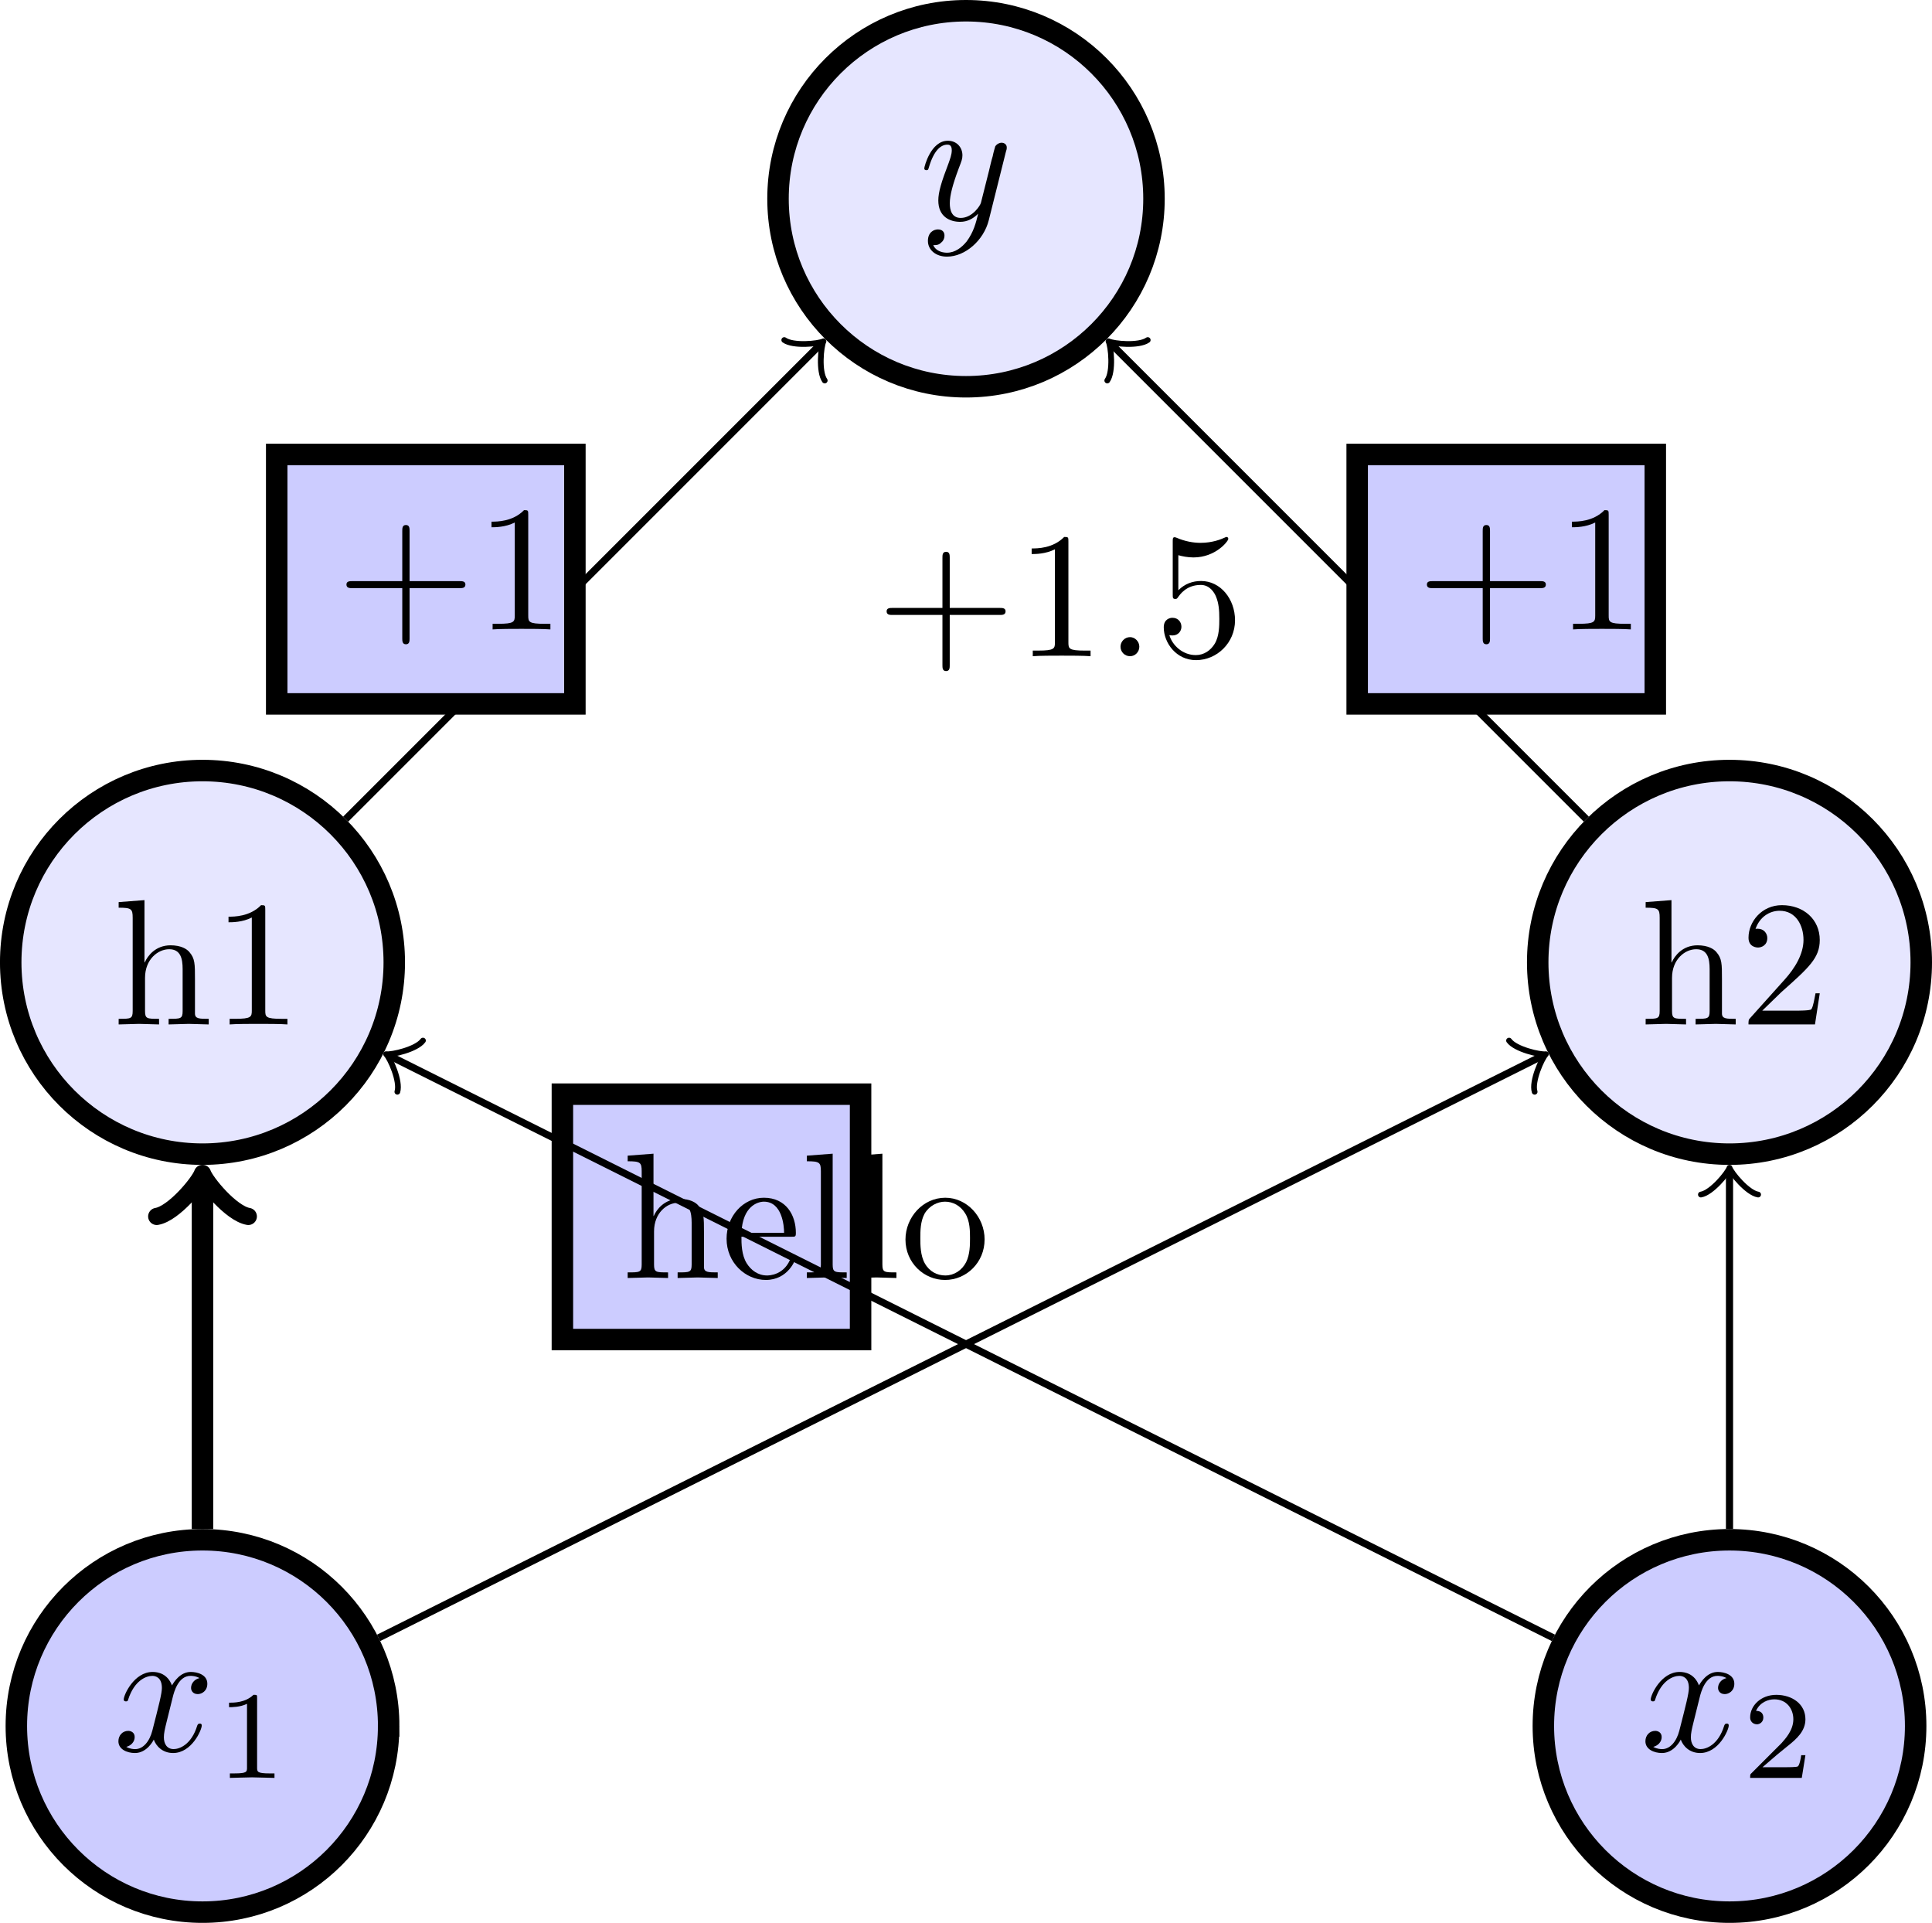 <?xml version="1.0" encoding="UTF-8" standalone="no"?>
<svg
   width="107.594pt"
   height="107.07pt"
   viewBox="0 0 107.594 107.07"
   version="1.1"
   id="svg51"
   xmlns:xlink="http://www.w3.org/1999/xlink"
   xmlns="http://www.w3.org/2000/svg"
   xmlns:svg="http://www.w3.org/2000/svg">
  <defs
     id="defs17">
    <g
       id="g14">
      <g
         id="glyph-0-0">
        <path
           d="M 3.328,-3.016 C 3.391,-3.266 3.625,-4.188 4.312,-4.188 c 0.047,0 0.297,0 0.5,0.125 C 4.531,-4 4.344,-3.766 4.344,-3.516 c 0,0.156 0.109,0.344 0.375,0.344 0.219,0 0.531,-0.172 0.531,-0.578 0,-0.516 -0.578,-0.656 -0.922,-0.656 -0.578,0 -0.922,0.531 -1.047,0.75 -0.25,-0.656 -0.781,-0.75 -1.078,-0.75 -1.031,0 -1.609,1.281 -1.609,1.531 0,0.109 0.109,0.109 0.125,0.109 0.078,0 0.109,-0.031 0.125,-0.109 0.344,-1.062 1,-1.312 1.344,-1.312 0.188,0 0.531,0.094 0.531,0.672 0,0.312 -0.172,0.969 -0.531,2.375 -0.156,0.609 -0.516,1.031 -0.953,1.031 -0.062,0 -0.281,0 -0.5,-0.125 0.25,-0.062 0.469,-0.266 0.469,-0.547 0,-0.266 -0.219,-0.344 -0.359,-0.344 -0.312,0 -0.547,0.25 -0.547,0.578 0,0.453 0.484,0.656 0.922,0.656 0.672,0 1.031,-0.703 1.047,-0.75 0.125,0.359 0.484,0.75 1.078,0.75 1.031,0 1.594,-1.281 1.594,-1.531 0,-0.109 -0.078,-0.109 -0.109,-0.109 -0.094,0 -0.109,0.047 -0.141,0.109 -0.328,1.078 -1,1.312 -1.312,1.312 -0.391,0 -0.547,-0.312 -0.547,-0.656 0,-0.219 0.047,-0.438 0.156,-0.875 z m 0,0"
           id="path1" />
      </g>
      <g
         id="glyph-0-1">
        <path
           d="m 4.844,-3.797 c 0.047,-0.141 0.047,-0.156 0.047,-0.234 0,-0.172 -0.141,-0.266 -0.297,-0.266 -0.094,0 -0.25,0.062 -0.344,0.203 -0.016,0.062 -0.109,0.359 -0.141,0.547 -0.078,0.25 -0.141,0.531 -0.203,0.797 l -0.453,1.797 c -0.031,0.141 -0.469,0.844 -1.125,0.844 -0.5,0 -0.609,-0.438 -0.609,-0.812 C 1.719,-1.375 1.891,-2 2.219,-2.875 2.375,-3.281 2.422,-3.391 2.422,-3.594 c 0,-0.438 -0.312,-0.812 -0.812,-0.812 -0.953,0 -1.312,1.453 -1.312,1.531 0,0.109 0.094,0.109 0.109,0.109 0.109,0 0.109,-0.031 0.156,-0.188 0.281,-0.938 0.672,-1.234 1.016,-1.234 0.078,0 0.25,0 0.25,0.312 0,0.25 -0.109,0.516 -0.172,0.703 -0.406,1.062 -0.578,1.625 -0.578,2.094 0,0.891 0.625,1.188 1.219,1.188 0.391,0 0.719,-0.172 1,-0.453 -0.125,0.516 -0.25,1.016 -0.641,1.547 -0.266,0.328 -0.641,0.625 -1.094,0.625 -0.141,0 -0.594,-0.031 -0.766,-0.422 0.156,0 0.297,0 0.422,-0.125 C 1.328,1.203 1.422,1.062 1.422,0.875 1.422,0.562 1.156,0.531 1.062,0.531 0.828,0.531 0.5,0.688 0.5,1.172 c 0,0.5 0.438,0.875 1.062,0.875 1.016,0 2.047,-0.906 2.328,-2.031 z m 0,0"
           id="path2" />
      </g>
      <g
         id="glyph-0-2">
        <path
           d="m 1.906,-0.531 c 0,-0.281 -0.234,-0.531 -0.516,-0.531 -0.297,0 -0.531,0.25 -0.531,0.531 C 0.859,-0.234 1.094,0 1.391,0 1.672,0 1.906,-0.234 1.906,-0.531 Z m 0,0"
           id="path3" />
      </g>
      <g
         id="glyph-1-0">
        <path
           d="m 2.328,-4.438 c 0,-0.188 0,-0.188 -0.203,-0.188 -0.453,0.438 -1.078,0.438 -1.359,0.438 v 0.25 c 0.156,0 0.625,0 1,-0.188 v 3.547 c 0,0.234 0,0.328 -0.688,0.328 H 0.812 V 0 c 0.125,0 0.984,-0.031 1.234,-0.031 0.219,0 1.094,0.031 1.25,0.031 V -0.25 H 3.031 c -0.703,0 -0.703,-0.094 -0.703,-0.328 z m 0,0"
           id="path4" />
      </g>
      <g
         id="glyph-1-1">
        <path
           d="M 3.516,-1.266 H 3.281 c -0.016,0.156 -0.094,0.562 -0.188,0.625 C 3.047,-0.594 2.516,-0.594 2.406,-0.594 H 1.125 c 0.734,-0.641 0.984,-0.844 1.391,-1.172 0.516,-0.406 1,-0.844 1,-1.5 0,-0.844 -0.734,-1.359 -1.625,-1.359 -0.859,0 -1.453,0.609 -1.453,1.25 0,0.344 0.297,0.391 0.375,0.391 0.156,0 0.359,-0.125 0.359,-0.375 0,-0.125 -0.047,-0.375 -0.406,-0.375 C 0.984,-4.219 1.453,-4.375 1.781,-4.375 c 0.703,0 1.062,0.547 1.062,1.109 0,0.609 -0.438,1.078 -0.656,1.328 L 0.516,-0.266 C 0.438,-0.203 0.438,-0.188 0.438,0 h 2.875 z m 0,0"
           id="path5" />
      </g>
      <g
         id="glyph-2-0">
        <path
           d="m 5.328,0 v -0.312 c -0.516,0 -0.766,0 -0.766,-0.297 v -1.906 c 0,-0.859 0,-1.156 -0.312,-1.516 -0.141,-0.172 -0.469,-0.375 -1.047,-0.375 -0.844,0 -1.281,0.594 -1.438,0.953 H 1.75 v -3.469 L 0.312,-6.812 V -6.5 c 0.703,0 0.781,0.062 0.781,0.562 V -0.75 c 0,0.438 -0.109,0.438 -0.781,0.438 V 0 L 1.453,-0.031 2.562,0 v -0.312 c -0.672,0 -0.781,0 -0.781,-0.438 V -2.594 C 1.781,-3.625 2.5,-4.188 3.125,-4.188 c 0.641,0 0.75,0.531 0.75,1.109 V -0.75 c 0,0.438 -0.109,0.438 -0.781,0.438 V 0 l 1.125,-0.031 z m 0,0"
           id="path6" />
      </g>
      <g
         id="glyph-2-1">
        <path
           d="m 4.172,0 v -0.312 h -0.312 C 2.953,-0.312 2.938,-0.422 2.938,-0.781 V -6.375 c 0,-0.25 0,-0.266 -0.234,-0.266 C 2.078,-6 1.203,-6 0.891,-6 v 0.312 c 0.203,0 0.781,0 1.297,-0.266 v 5.172 c 0,0.359 -0.031,0.469 -0.922,0.469 h -0.312 V 0 c 0.344,-0.031 1.203,-0.031 1.609,-0.031 0.391,0 1.266,0 1.609,0.031 z m 0,0"
           id="path7" />
      </g>
      <g
         id="glyph-2-2">
        <path
           d="M 4.469,-1.734 H 4.234 C 4.172,-1.438 4.109,-1 4,-0.844 3.938,-0.766 3.281,-0.766 3.062,-0.766 H 1.266 l 1.062,-1.031 c 1.547,-1.375 2.141,-1.906 2.141,-2.906 0,-1.141 -0.891,-1.938 -2.109,-1.938 -1.125,0 -1.859,0.922 -1.859,1.812 0,0.547 0.5,0.547 0.531,0.547 0.172,0 0.516,-0.109 0.516,-0.531 0,-0.25 -0.188,-0.516 -0.531,-0.516 -0.078,0 -0.094,0 -0.125,0.016 0.219,-0.656 0.766,-1.016 1.344,-1.016 0.906,0 1.328,0.812 1.328,1.625 C 3.562,-3.906 3.078,-3.125 2.516,-2.5 l -1.906,2.125 C 0.5,-0.266 0.5,-0.234 0.5,0 h 3.703 z m 0,0"
           id="path8" />
      </g>
      <g
         id="glyph-2-3">
        <path
           d="m 4.141,-1.188 c 0,-0.094 -0.078,-0.125 -0.141,-0.125 -0.078,0 -0.109,0.062 -0.125,0.141 -0.344,1.031 -1.25,1.031 -1.344,1.031 -0.5,0 -0.891,-0.297 -1.125,-0.672 -0.297,-0.469 -0.297,-1.125 -0.297,-1.484 h 2.781 c 0.219,0 0.25,0 0.25,-0.219 0,-0.984 -0.547,-1.953 -1.781,-1.953 -1.156,0 -2.078,1.031 -2.078,2.281 0,1.328 1.047,2.297 2.188,2.297 C 3.688,0.109 4.141,-1 4.141,-1.188 Z m -0.656,-1.328 h -2.375 C 1.172,-4 2.016,-4.25 2.359,-4.25 c 1.016,0 1.125,1.344 1.125,1.734 z m 0,0"
           id="path9" />
      </g>
      <g
         id="glyph-2-4">
        <path
           d="m 2.547,0 v -0.312 c -0.672,0 -0.781,0 -0.781,-0.438 V -6.922 L 0.328,-6.812 V -6.5 c 0.703,0 0.781,0.062 0.781,0.562 V -0.75 c 0,0.438 -0.109,0.438 -0.781,0.438 V 0 L 1.438,-0.031 Z m 0,0"
           id="path10" />
      </g>
      <g
         id="glyph-2-5">
        <path
           d="M 4.688,-2.141 C 4.688,-3.406 3.703,-4.469 2.5,-4.469 c -1.25,0 -2.219,1.094 -2.219,2.328 0,1.297 1.031,2.25 2.203,2.25 1.203,0 2.203,-0.984 2.203,-2.25 z M 3.875,-2.219 c 0,0.359 0,0.906 -0.219,1.344 -0.234,0.453 -0.672,0.734 -1.156,0.734 -0.438,0 -0.875,-0.203 -1.141,-0.672 -0.25,-0.438 -0.25,-1.047 -0.25,-1.406 0,-0.391 0,-0.922 0.234,-1.359 C 1.609,-4.031 2.078,-4.25 2.484,-4.25 c 0.438,0 0.859,0.219 1.125,0.656 0.266,0.422 0.266,1 0.266,1.375 z m 0,0"
           id="path11" />
      </g>
      <g
         id="glyph-3-0">
        <path
           d="m 4.078,-2.297 h 2.781 C 7,-2.297 7.188,-2.297 7.188,-2.5 7.188,-2.688 7,-2.688 6.859,-2.688 h -2.781 v -2.797 c 0,-0.141 0,-0.328 -0.203,-0.328 -0.203,0 -0.203,0.188 -0.203,0.328 V -2.688 h -2.781 c -0.141,0 -0.328,0 -0.328,0.188 0,0.203 0.188,0.203 0.328,0.203 h 2.781 V 0.5 c 0,0.141 0,0.328 0.203,0.328 0.203,0 0.203,-0.188 0.203,-0.328 z m 0,0"
           id="path12" />
      </g>
      <g
         id="glyph-3-1">
        <path
           d="m 2.938,-6.375 c 0,-0.25 0,-0.266 -0.234,-0.266 C 2.078,-6 1.203,-6 0.891,-6 v 0.312 c 0.203,0 0.781,0 1.297,-0.266 v 5.172 c 0,0.359 -0.031,0.469 -0.922,0.469 h -0.312 V 0 c 0.344,-0.031 1.203,-0.031 1.609,-0.031 0.391,0 1.266,0 1.609,0.031 v -0.312 h -0.312 c -0.906,0 -0.922,-0.109 -0.922,-0.469 z m 0,0"
           id="path13" />
      </g>
      <g
         id="glyph-3-2">
        <path
           d="m 4.469,-2 c 0,-1.188 -0.812,-2.188 -1.891,-2.188 -0.469,0 -0.906,0.156 -1.266,0.516 V -5.625 c 0.203,0.062 0.531,0.125 0.844,0.125 1.234,0 1.938,-0.906 1.938,-1.031 0,-0.062 -0.031,-0.109 -0.109,-0.109 0,0 -0.031,0 -0.078,0.031 C 3.703,-6.516 3.219,-6.312 2.547,-6.312 2.156,-6.312 1.688,-6.391 1.219,-6.594 1.141,-6.625 1.125,-6.625 1.109,-6.625 1,-6.625 1,-6.547 1,-6.391 V -3.438 c 0,0.172 0,0.25 0.141,0.25 0.078,0 0.094,-0.016 0.141,-0.078 C 1.391,-3.422 1.75,-3.969 2.562,-3.969 c 0.516,0 0.766,0.453 0.844,0.641 0.156,0.375 0.188,0.75 0.188,1.25 0,0.359 0,0.953 -0.25,1.375 C 3.109,-0.312 2.734,-0.062 2.281,-0.062 c -0.719,0 -1.297,-0.531 -1.469,-1.109 0.031,0 0.062,0.016 0.172,0.016 0.328,0 0.5,-0.25 0.5,-0.484 0,-0.25 -0.172,-0.5 -0.5,-0.5 C 0.844,-2.141 0.5,-2.062 0.5,-1.609 0.5,-0.75 1.188,0.219 2.297,0.219 3.453,0.219 4.469,-0.734 4.469,-2 Z m 0,0"
           id="path14" />
      </g>
    </g>
    <clipPath
       id="clip-0">
      <path
         clip-rule="nonzero"
         d="m 0,68 h 39 v 39.07 H 0 Z m 0,0"
         id="path15" />
    </clipPath>
    <clipPath
       id="clip-1">
      <path
         clip-rule="nonzero"
         d="m 69,68 h 41.91 v 39.07 H 69 Z m 0,0"
         id="path16" />
    </clipPath>
    <clipPath
       id="clip-2">
      <path
         clip-rule="nonzero"
         d="m 68,26 h 42.91 V 82 H 68 Z m 0,0"
         id="path17" />
    </clipPath>
  </defs>
  <path
     fill-rule="nonzero"
     fill="#ccccff"
     fill-opacity="1"
     d="m 21.645,96.106 c 0,-5.727 -4.641,-10.367 -10.367,-10.367 -5.727,0 -10.367,4.641 -10.367,10.367 0,5.727 4.641,10.367 10.367,10.367 5.727,0 10.367,-4.641 10.367,-10.367 z m 0,0"
     id="path18" />
  <g
     clip-path="url(#clip-0)"
     id="g19"
     transform="translate(1.0902848e-4,1.0902848e-4)">
    <path
       fill="none"
       stroke-width="1.196"
       stroke-linecap="butt"
       stroke-linejoin="miter"
       stroke="#000000"
       stroke-opacity="1"
       stroke-miterlimit="10"
       d="M 10.368,5.3125e-4 C 10.368,5.727 5.727,10.368 3.4375e-4,10.368 -5.726,10.368 -10.367,5.727 -10.367,5.3125e-4 c 0,-5.727 4.641,-10.367 10.367,-10.367 5.727,0 10.367,4.641 10.367,10.367 z m 0,0"
       transform="matrix(1,0,0,-1,11.277,96.106)"
       id="path19" />
  </g>
  <g
     fill="#000000"
     fill-opacity="1"
     id="g20"
     transform="translate(1.0902848e-4,1.0902848e-4)">
    <use
       xlink:href="#glyph-0-0"
       x="6.296"
       y="97.504"
       id="use19" />
  </g>
  <g
     fill="#000000"
     fill-opacity="1"
     id="g21"
     transform="translate(1.0902848e-4,1.0902848e-4)">
    <use
       xlink:href="#glyph-1-0"
       x="11.99"
       y="98.998"
       id="use20" />
  </g>
  <path
     fill-rule="nonzero"
     fill="#ccccff"
     fill-opacity="1"
     d="m 106.684,96.106 c 0,-5.727 -4.641,-10.367 -10.367,-10.367 -5.727,0 -10.367,4.641 -10.367,10.367 0,5.727 4.641,10.367 10.367,10.367 5.727,0 10.367,-4.641 10.367,-10.367 z m 0,0"
     id="path21" />
  <g
     clip-path="url(#clip-1)"
     id="g22"
     transform="translate(1.0902848e-4,1.0902848e-4)">
    <path
       fill="none"
       stroke-width="1.196"
       stroke-linecap="butt"
       stroke-linejoin="miter"
       stroke="#000000"
       stroke-opacity="1"
       stroke-miterlimit="10"
       d="m 95.407,5.3125e-4 c 0,5.727 -4.641,10.367 -10.367,10.367 -5.727,0 -10.367,-4.641 -10.367,-10.367 0,-5.727 4.641,-10.367 10.367,-10.367 5.727,0 10.367,4.641 10.367,10.367 z m 0,0"
       transform="matrix(1,0,0,-1,11.277,96.106)"
       id="path22" />
  </g>
  <g
     fill="#000000"
     fill-opacity="1"
     id="g23"
     transform="translate(1.0902848e-4,1.0902848e-4)">
    <use
       xlink:href="#glyph-0-0"
       x="91.335"
       y="97.504"
       id="use22" />
  </g>
  <g
     fill="#000000"
     fill-opacity="1"
     id="g24"
     transform="translate(1.0902848e-4,1.0902848e-4)">
    <use
       xlink:href="#glyph-1-1"
       x="97.029"
       y="98.998"
       id="use23" />
  </g>
  <path
     fill-rule="nonzero"
     fill="#e6e6ff"
     fill-opacity="1"
     stroke-width="1.196"
     stroke-linecap="butt"
     stroke-linejoin="miter"
     stroke="#000000"
     stroke-opacity="1"
     stroke-miterlimit="10"
     d="m 21.957,53.586 c 0,-5.898 -4.781,-10.68 -10.68,-10.68 -5.898,0 -10.68,4.781 -10.68,10.68 0,5.898 4.781,10.68 10.68,10.68 5.898,0 10.68,-4.781 10.68,-10.68 z m 0,0"
     id="path24" />
  <g
     fill="#000000"
     fill-opacity="1"
     id="g25"
     transform="translate(1.0902848e-4,1.0902848e-4)">
    <use
       xlink:href="#glyph-2-0"
       x="6.296"
       y="57.043"
       id="use24" />
    <use
       xlink:href="#glyph-2-1"
       x="11.835"
       y="57.043"
       id="use25" />
  </g>
  <path
     fill-rule="nonzero"
     fill="#e6e6ff"
     fill-opacity="1"
     d="m 106.996,53.586 c 0,-5.898 -4.781,-10.68 -10.68,-10.68 -5.898,0 -10.68,4.781 -10.68,10.68 0,5.898 4.781,10.68 10.68,10.68 5.898,0 10.68,-4.781 10.68,-10.68 z m 0,0"
     id="path25" />
  <g
     clip-path="url(#clip-2)"
     id="g26"
     transform="translate(1.0902848e-4,1.0902848e-4)">
    <path
       fill="none"
       stroke-width="1.196"
       stroke-linecap="butt"
       stroke-linejoin="miter"
       stroke="#000000"
       stroke-opacity="1"
       stroke-miterlimit="10"
       d="m 95.719,42.52 c 0,5.898 -4.781,10.68 -10.68,10.68 -5.898,0 -10.68,-4.781 -10.68,-10.68 0,-5.898 4.781,-10.68 10.68,-10.68 5.898,0 10.68,4.781 10.68,10.68 z m 0,0"
       transform="matrix(1,0,0,-1,11.277,96.106)"
       id="path26" />
  </g>
  <g
     fill="#000000"
     fill-opacity="1"
     id="g27"
     transform="translate(1.0902848e-4,1.0902848e-4)">
    <use
       xlink:href="#glyph-2-0"
       x="91.335"
       y="57.043"
       id="use26" />
    <use
       xlink:href="#glyph-2-2"
       x="96.874"
       y="57.043"
       id="use27" />
  </g>
  <path
     fill-rule="nonzero"
     fill="#ccccff"
     fill-opacity="1"
     stroke-width="1.196"
     stroke-linecap="butt"
     stroke-linejoin="miter"
     stroke="#000000"
     stroke-opacity="1"
     stroke-miterlimit="10"
     d="M 31.32,74.59 H 47.926 V 60.926 H 31.32 Z m 0,0"
     id="path27" />
  <g
     fill="#000000"
     fill-opacity="1"
     id="g32"
     transform="translate(1.0902848e-4,1.0902848e-4)">
    <use
       xlink:href="#glyph-2-0"
       x="34.643"
       y="71.162"
       id="use28" />
    <use
       xlink:href="#glyph-2-3"
       x="40.182"
       y="71.162"
       id="use29" />
    <use
       xlink:href="#glyph-2-4"
       x="44.606"
       y="71.162"
       id="use30" />
    <use
       xlink:href="#glyph-2-4"
       x="47.375"
       y="71.162"
       id="use31" />
    <use
       xlink:href="#glyph-2-5"
       x="50.145"
       y="71.162"
       id="use32" />
  </g>
  <path
     fill-rule="nonzero"
     fill="#e6e6ff"
     fill-opacity="1"
     stroke-width="1.196"
     stroke-linecap="butt"
     stroke-linejoin="miter"
     stroke="#000000"
     stroke-opacity="1"
     stroke-miterlimit="10"
     d="m 64.266,11.067 c 0,-5.781 -4.688,-10.469 -10.469,-10.469 -5.781,0 -10.469,4.687 -10.469,10.469 0,5.781 4.688,10.469 10.469,10.469 5.781,0 10.469,-4.688 10.469,-10.469 z m 0,0"
     id="path32" />
  <g
     fill="#000000"
     fill-opacity="1"
     id="g33"
     transform="translate(1.0902848e-4,1.0902848e-4)">
    <use
       xlink:href="#glyph-0-1"
       x="51.176"
       y="12.243"
       id="use33" />
  </g>
  <path
     fill="none"
     stroke-width="1.196"
     stroke-linecap="butt"
     stroke-linejoin="miter"
     stroke="#000000"
     stroke-opacity="1"
     stroke-miterlimit="10"
     d="M 11.277,85.141 V 65.82"
     id="path33" />
  <path
     fill="none"
     stroke-width="0.956"
     stroke-linecap="round"
     stroke-linejoin="round"
     stroke="#000000"
     stroke-opacity="1"
     stroke-miterlimit="10"
     d="m 8.727,67.734 c 0.957,-0.16 2.391,-1.914 2.551,-2.395 0.16,0.48 1.594,2.234 2.551,2.395"
     id="path34" />
  <path
     fill="none"
     stroke-width="0.399"
     stroke-linecap="butt"
     stroke-linejoin="miter"
     stroke="#000000"
     stroke-opacity="1"
     stroke-miterlimit="10"
     d="M 21.082,91.203 85.82,58.832"
     id="path35" />
  <path
     fill="none"
     stroke-width="0.319"
     stroke-linecap="round"
     stroke-linejoin="round"
     stroke="#000000"
     stroke-opacity="1"
     stroke-miterlimit="10"
     d="m 84.039,57.942 c 0.355,0.492 1.738,0.805 2.051,0.758 -0.223,0.223 -0.805,1.516 -0.625,2.094"
     id="path36" />
  <path
     fill="none"
     stroke-width="0.399"
     stroke-linecap="butt"
     stroke-linejoin="miter"
     stroke="#000000"
     stroke-opacity="1"
     stroke-miterlimit="10"
     d="M 86.512,91.203 21.774,58.832"
     id="path37" />
  <path
     fill="none"
     stroke-width="0.319"
     stroke-linecap="round"
     stroke-linejoin="round"
     stroke="#000000"
     stroke-opacity="1"
     stroke-miterlimit="10"
     d="m 22.129,60.793 c 0.18,-0.578 -0.398,-1.871 -0.625,-2.094 0.312,0.047 1.695,-0.266 2.051,-0.758"
     id="path38" />
  <path
     fill="none"
     stroke-width="0.399"
     stroke-linecap="butt"
     stroke-linejoin="miter"
     stroke="#000000"
     stroke-opacity="1"
     stroke-miterlimit="10"
     d="M 96.317,85.141 V 65.32"
     id="path39" />
  <path
     fill="none"
     stroke-width="0.319"
     stroke-linecap="round"
     stroke-linejoin="round"
     stroke="#000000"
     stroke-opacity="1"
     stroke-miterlimit="10"
     d="m 94.723,66.516 c 0.598,-0.098 1.496,-1.195 1.594,-1.492 0.102,0.297 0.996,1.395 1.594,1.492"
     id="path40" />
  <path
     fill="none"
     stroke-width="0.399"
     stroke-linecap="butt"
     stroke-linejoin="miter"
     stroke="#000000"
     stroke-opacity="1"
     stroke-miterlimit="10"
     d="M 19.25,45.613 45.649,19.215"
     id="path41" />
  <path
     fill="none"
     stroke-width="0.319"
     stroke-linecap="round"
     stroke-linejoin="round"
     stroke="#000000"
     stroke-opacity="1"
     stroke-miterlimit="10"
     d="m 43.676,18.934 c 0.492,0.352 1.902,0.211 2.184,0.07 -0.141,0.281 -0.281,1.691 0.07,2.184"
     id="path42" />
  <path
     fill-rule="nonzero"
     fill="#ccccff"
     fill-opacity="1"
     stroke-width="1.196"
     stroke-linecap="butt"
     stroke-linejoin="miter"
     stroke="#000000"
     stroke-opacity="1"
     stroke-miterlimit="10"
     d="M 15.41,39.195 H 32.016 V 25.305 H 15.41 Z m 0,0"
     id="path43" />
  <g
     fill="#000000"
     fill-opacity="1"
     id="g44"
     transform="translate(1.0902848e-4,1.0902848e-4)">
    <use
       xlink:href="#glyph-3-0"
       x="18.731"
       y="35.047"
       id="use43" />
    <use
       xlink:href="#glyph-3-1"
       x="26.48"
       y="35.047"
       id="use44" />
  </g>
  <path
     fill="none"
     stroke-width="0.399"
     stroke-linecap="butt"
     stroke-linejoin="miter"
     stroke="#000000"
     stroke-opacity="1"
     stroke-miterlimit="10"
     d="M 88.344,45.613 61.945,19.215"
     id="path44" />
  <path
     fill="none"
     stroke-width="0.319"
     stroke-linecap="round"
     stroke-linejoin="round"
     stroke="#000000"
     stroke-opacity="1"
     stroke-miterlimit="10"
     d="m 61.664,21.188 c 0.352,-0.492 0.211,-1.902 0.07,-2.184 0.281,0.141 1.691,0.281 2.184,-0.07"
     id="path45" />
  <path
     fill-rule="nonzero"
     fill="#ccccff"
     fill-opacity="1"
     stroke-width="1.196"
     stroke-linecap="butt"
     stroke-linejoin="miter"
     stroke="#000000"
     stroke-opacity="1"
     stroke-miterlimit="10"
     d="M 75.582,39.195 H 92.184 V 25.305 H 75.582 Z m 0,0"
     id="path46" />
  <g
     fill="#000000"
     fill-opacity="1"
     id="g47"
     transform="translate(1.0902848e-4,1.0902848e-4)">
    <use
       xlink:href="#glyph-3-0"
       x="78.901"
       y="35.047"
       id="use46" />
    <use
       xlink:href="#glyph-3-1"
       x="86.65"
       y="35.047"
       id="use47" />
  </g>
  <g
     fill="#000000"
     fill-opacity="1"
     id="g49"
     transform="translate(1.0902848e-4,1.0902848e-4)">
    <use
       xlink:href="#glyph-3-0"
       x="48.813"
       y="36.539"
       id="use48" />
    <use
       xlink:href="#glyph-3-1"
       x="56.562"
       y="36.539"
       id="use49" />
  </g>
  <g
     fill="#000000"
     fill-opacity="1"
     id="g50"
     transform="translate(1.0902848e-4,1.0902848e-4)">
    <use
       xlink:href="#glyph-0-2"
       x="61.543"
       y="36.539"
       id="use50" />
  </g>
  <g
     fill="#000000"
     fill-opacity="1"
     id="g51"
     transform="translate(1.0902848e-4,1.0902848e-4)">
    <use
       xlink:href="#glyph-3-2"
       x="64.31"
       y="36.539"
       id="use51" />
  </g>
</svg>
